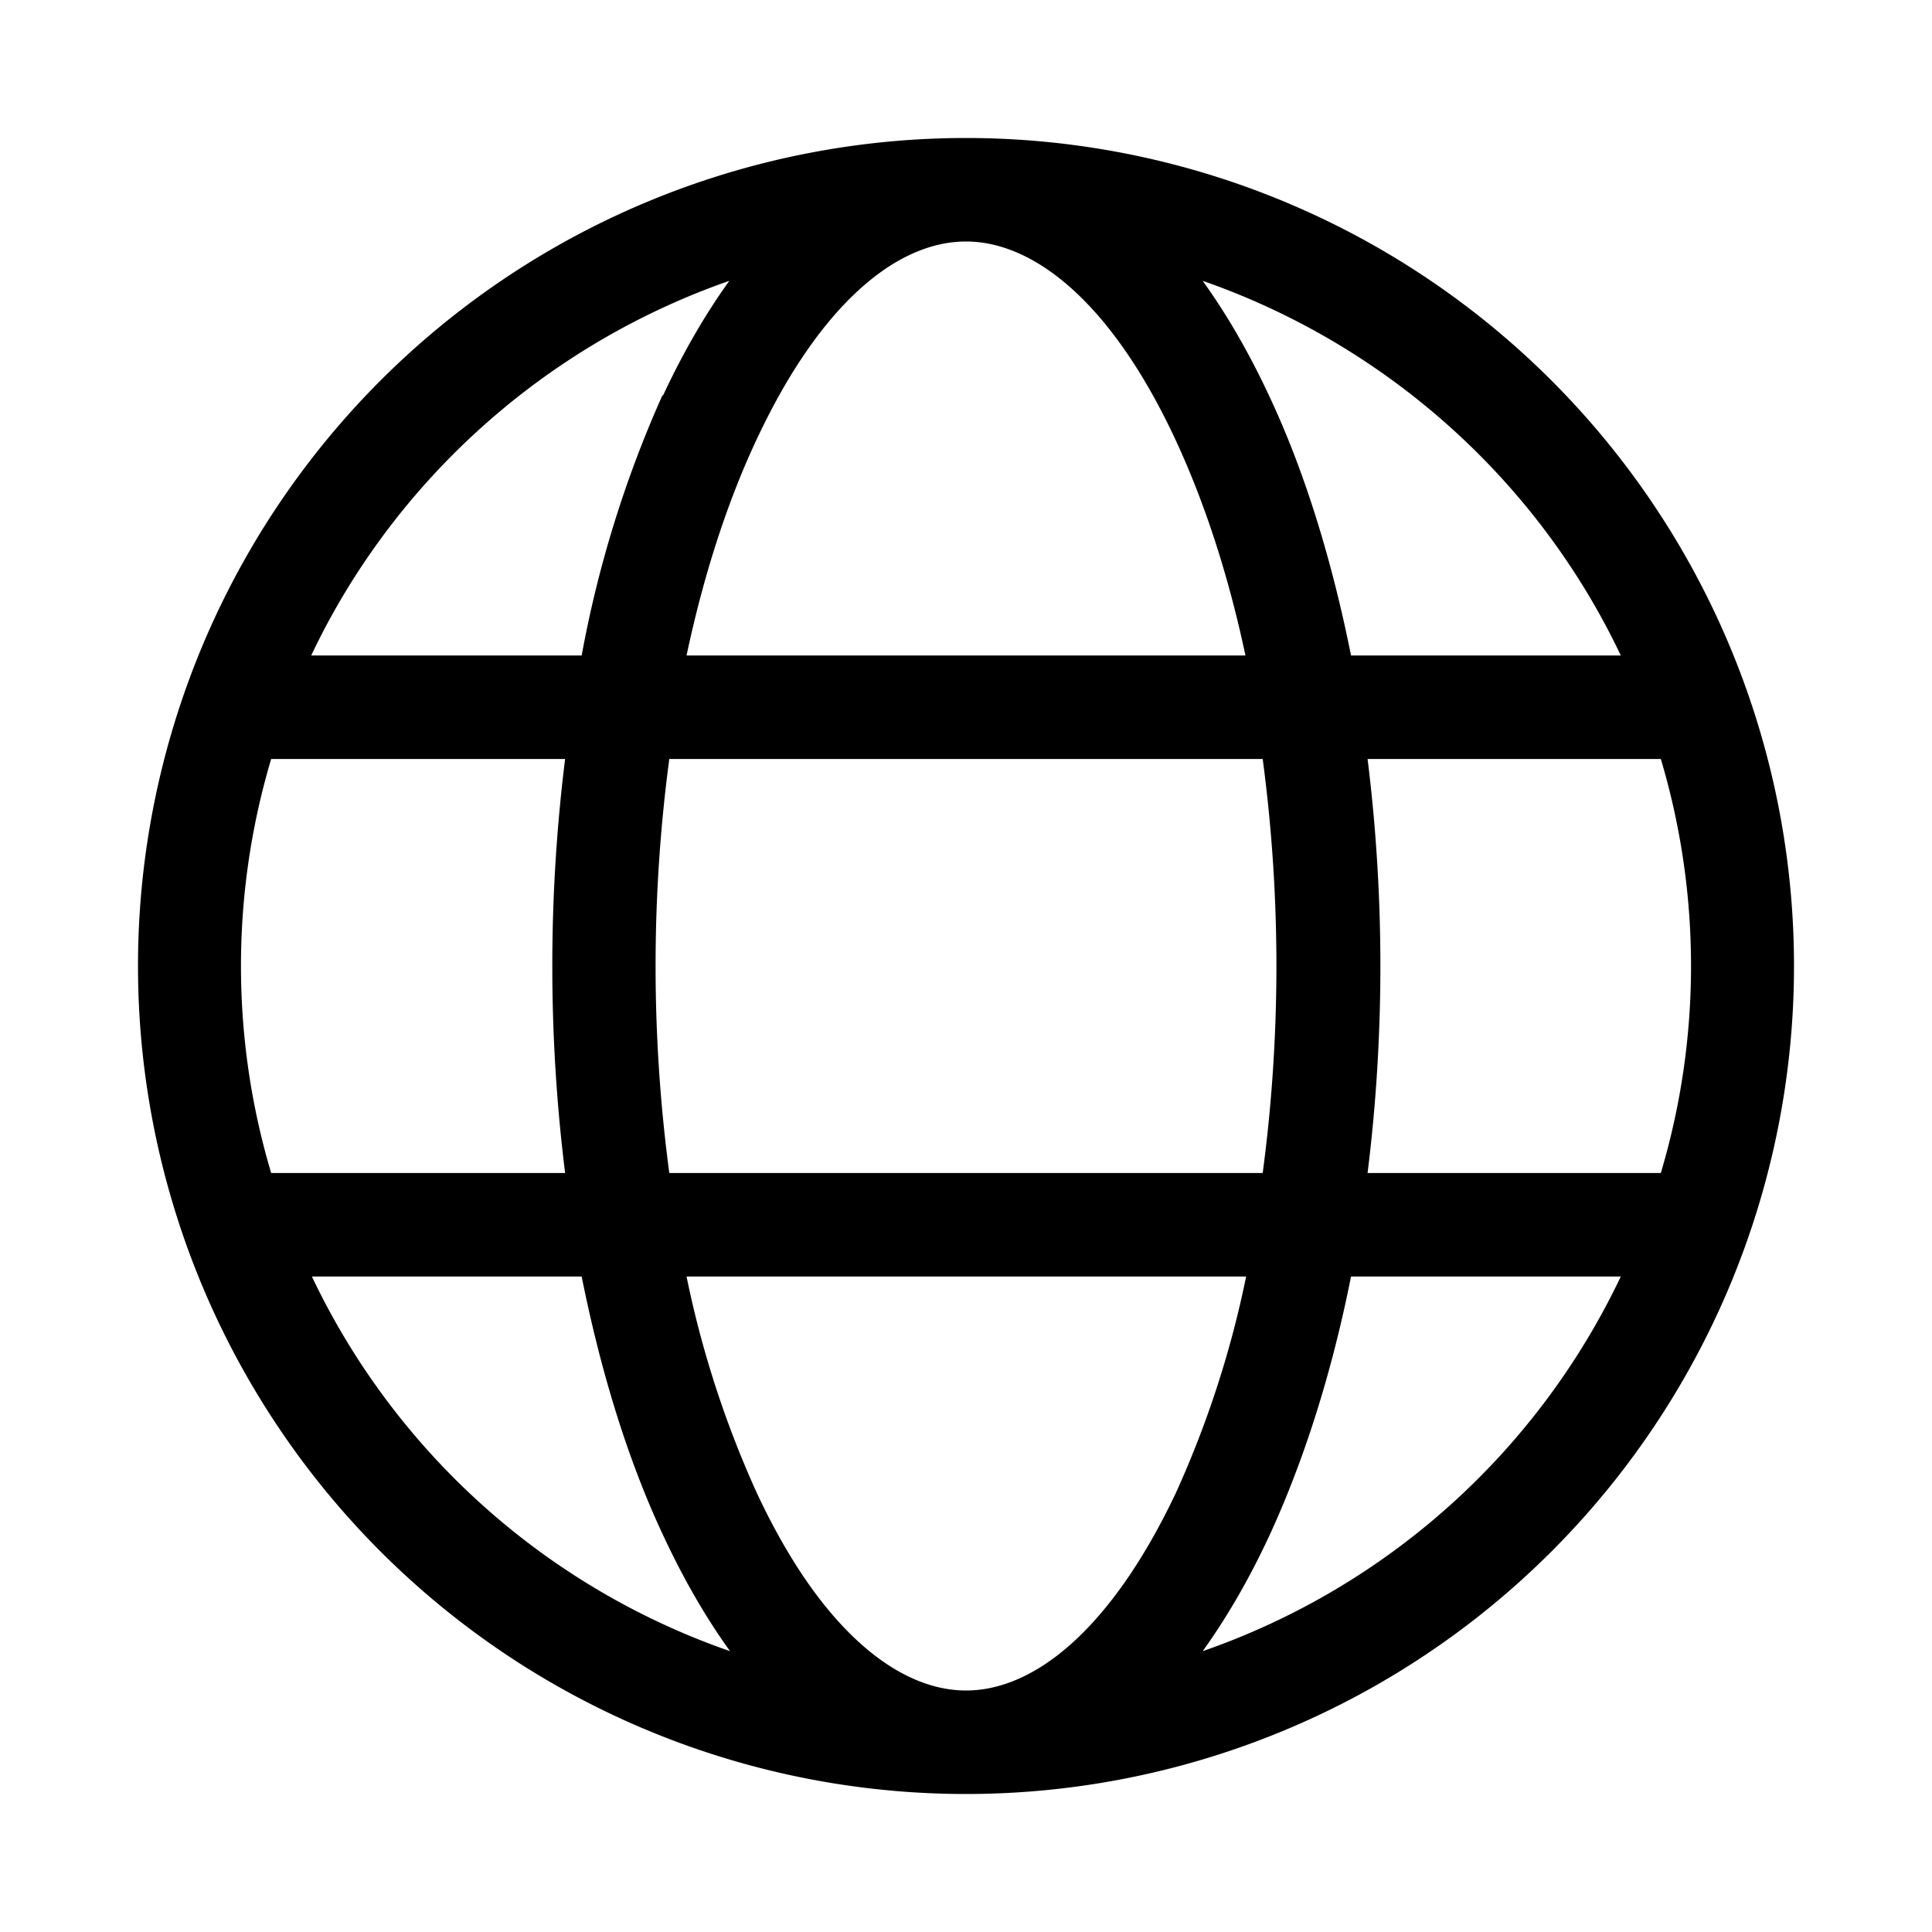<svg width="28" height="28" viewBox="0 0 28 28" xmlns="http://www.w3.org/2000/svg"><path d="M14 3.5c.99 0 2.11.89 3.03 2.86.42.9.77 1.96 1.02 3.14h-8.1c.25-1.18.6-2.25 1.02-3.14C11.89 4.4 13 3.5 14 3.5ZM9.6 5.73A16.5 16.5 0 0 0 8.43 9.5H4.51C5.71 6.97 7.9 5 10.57 4.07c-.36.5-.68 1.06-.96 1.66ZM8.19 11a24.34 24.34 0 0 0 0 6H3.93a10.5 10.5 0 0 1 0-6h4.25Zm.24 7.5c.28 1.4.68 2.69 1.19 3.77.28.6.6 1.16.96 1.66a10.53 10.53 0 0 1-6.06-5.43h3.91Zm1.53 0h8.1a14.7 14.7 0 0 1-1.02 3.14C16.11 23.6 15 24.5 14 24.5c-.99 0-2.11-.89-3.03-2.86a14.7 14.7 0 0 1-1.02-3.14ZM18.3 17H9.7a22.74 22.74 0 0 1 0-6h8.6a22.74 22.74 0 0 1 0 6Zm1.28 1.5h3.91a10.53 10.53 0 0 1-6.06 5.43c.36-.5.68-1.06.96-1.66.5-1.08.91-2.36 1.19-3.77Zm4.49-1.5h-4.25a24.34 24.34 0 0 0 0-6h4.25a10.5 10.5 0 0 1 0 6ZM17.43 4.07c2.67.93 4.86 2.9 6.06 5.43h-3.91c-.28-1.4-.68-2.69-1.19-3.77-.28-.6-.6-1.16-.96-1.66ZM14 26a12 12 0 1 0 0-24 12 12 0 0 0 0 24Z"/></svg>